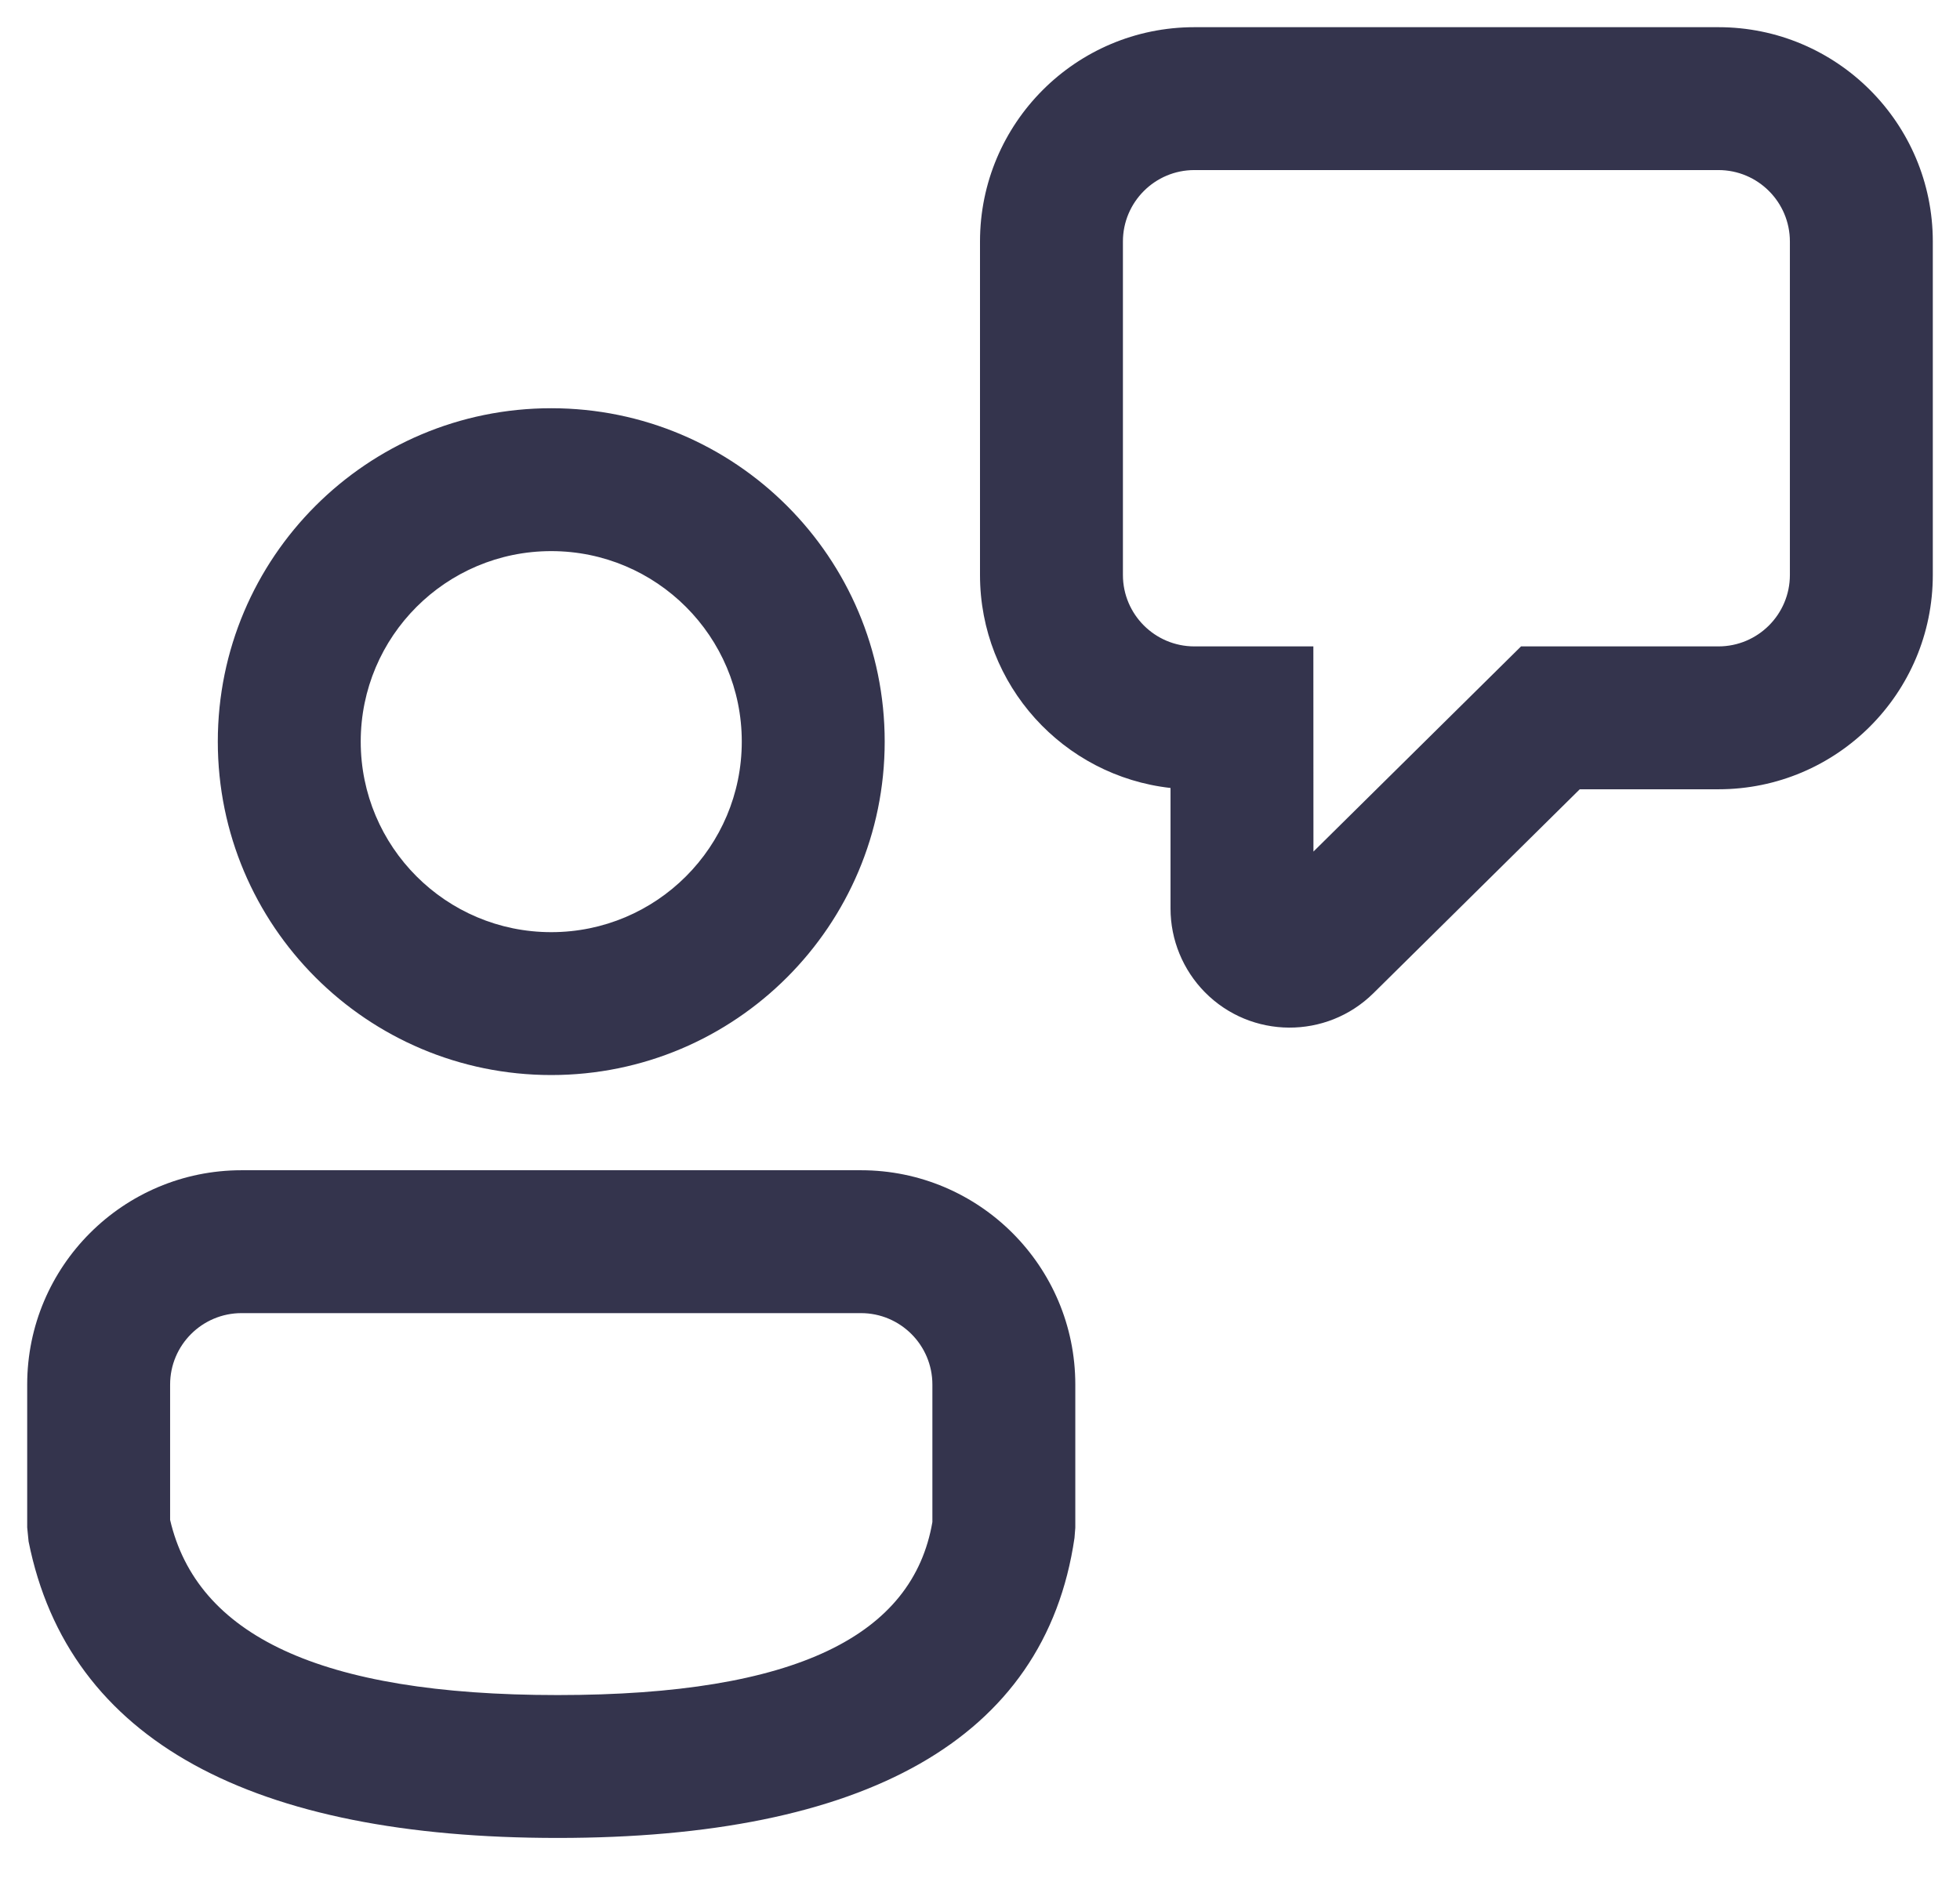 <svg width="24" height="23" viewBox="0 0 24 23" fill="none" xmlns="http://www.w3.org/2000/svg">
<path d="M10.542 14.333C11.991 14.333 13.167 15.509 13.167 16.958V18.711L13.157 18.837C12.795 21.318 10.567 22.511 6.828 22.511C3.103 22.511 0.839 21.331 0.35 18.879L0.333 18.708V16.958C0.333 15.509 1.509 14.333 2.958 14.333H10.542ZM10.542 16.083H2.958C2.475 16.083 2.083 16.475 2.083 16.958V18.616C2.41 20.016 3.892 20.761 6.828 20.761C9.763 20.761 11.179 20.024 11.417 18.642V16.958C11.417 16.475 11.025 16.083 10.542 16.083ZM6.75 5C9.005 5 10.833 6.828 10.833 9.083C10.833 11.338 9.005 13.167 6.75 13.167C4.495 13.167 2.667 11.338 2.667 9.083C2.667 6.828 4.495 5 6.75 5ZM21.042 0.333C22.491 0.333 23.667 1.509 23.667 2.958V7.042C23.667 8.491 22.491 9.667 21.042 9.667H19.344L16.817 12.165C16.244 12.731 15.32 12.726 14.754 12.153C14.485 11.88 14.333 11.511 14.333 11.128L14.333 9.651C13.021 9.505 12 8.393 12 7.042V2.958C12 1.509 13.175 0.333 14.625 0.333H21.042ZM6.75 6.75C5.461 6.75 4.417 7.795 4.417 9.083C4.417 10.372 5.461 11.417 6.75 11.417C8.039 11.417 9.083 10.372 9.083 9.083C9.083 7.795 8.039 6.75 6.75 6.75ZM21.042 2.083H14.625C14.142 2.083 13.75 2.475 13.75 2.958V7.042C13.75 7.525 14.142 7.917 14.625 7.917H16.082L16.083 10.43L18.625 7.917H21.042C21.525 7.917 21.917 7.525 21.917 7.042V2.958C21.917 2.475 21.525 2.083 21.042 2.083Z" fill="#34344D"/>
</svg>
